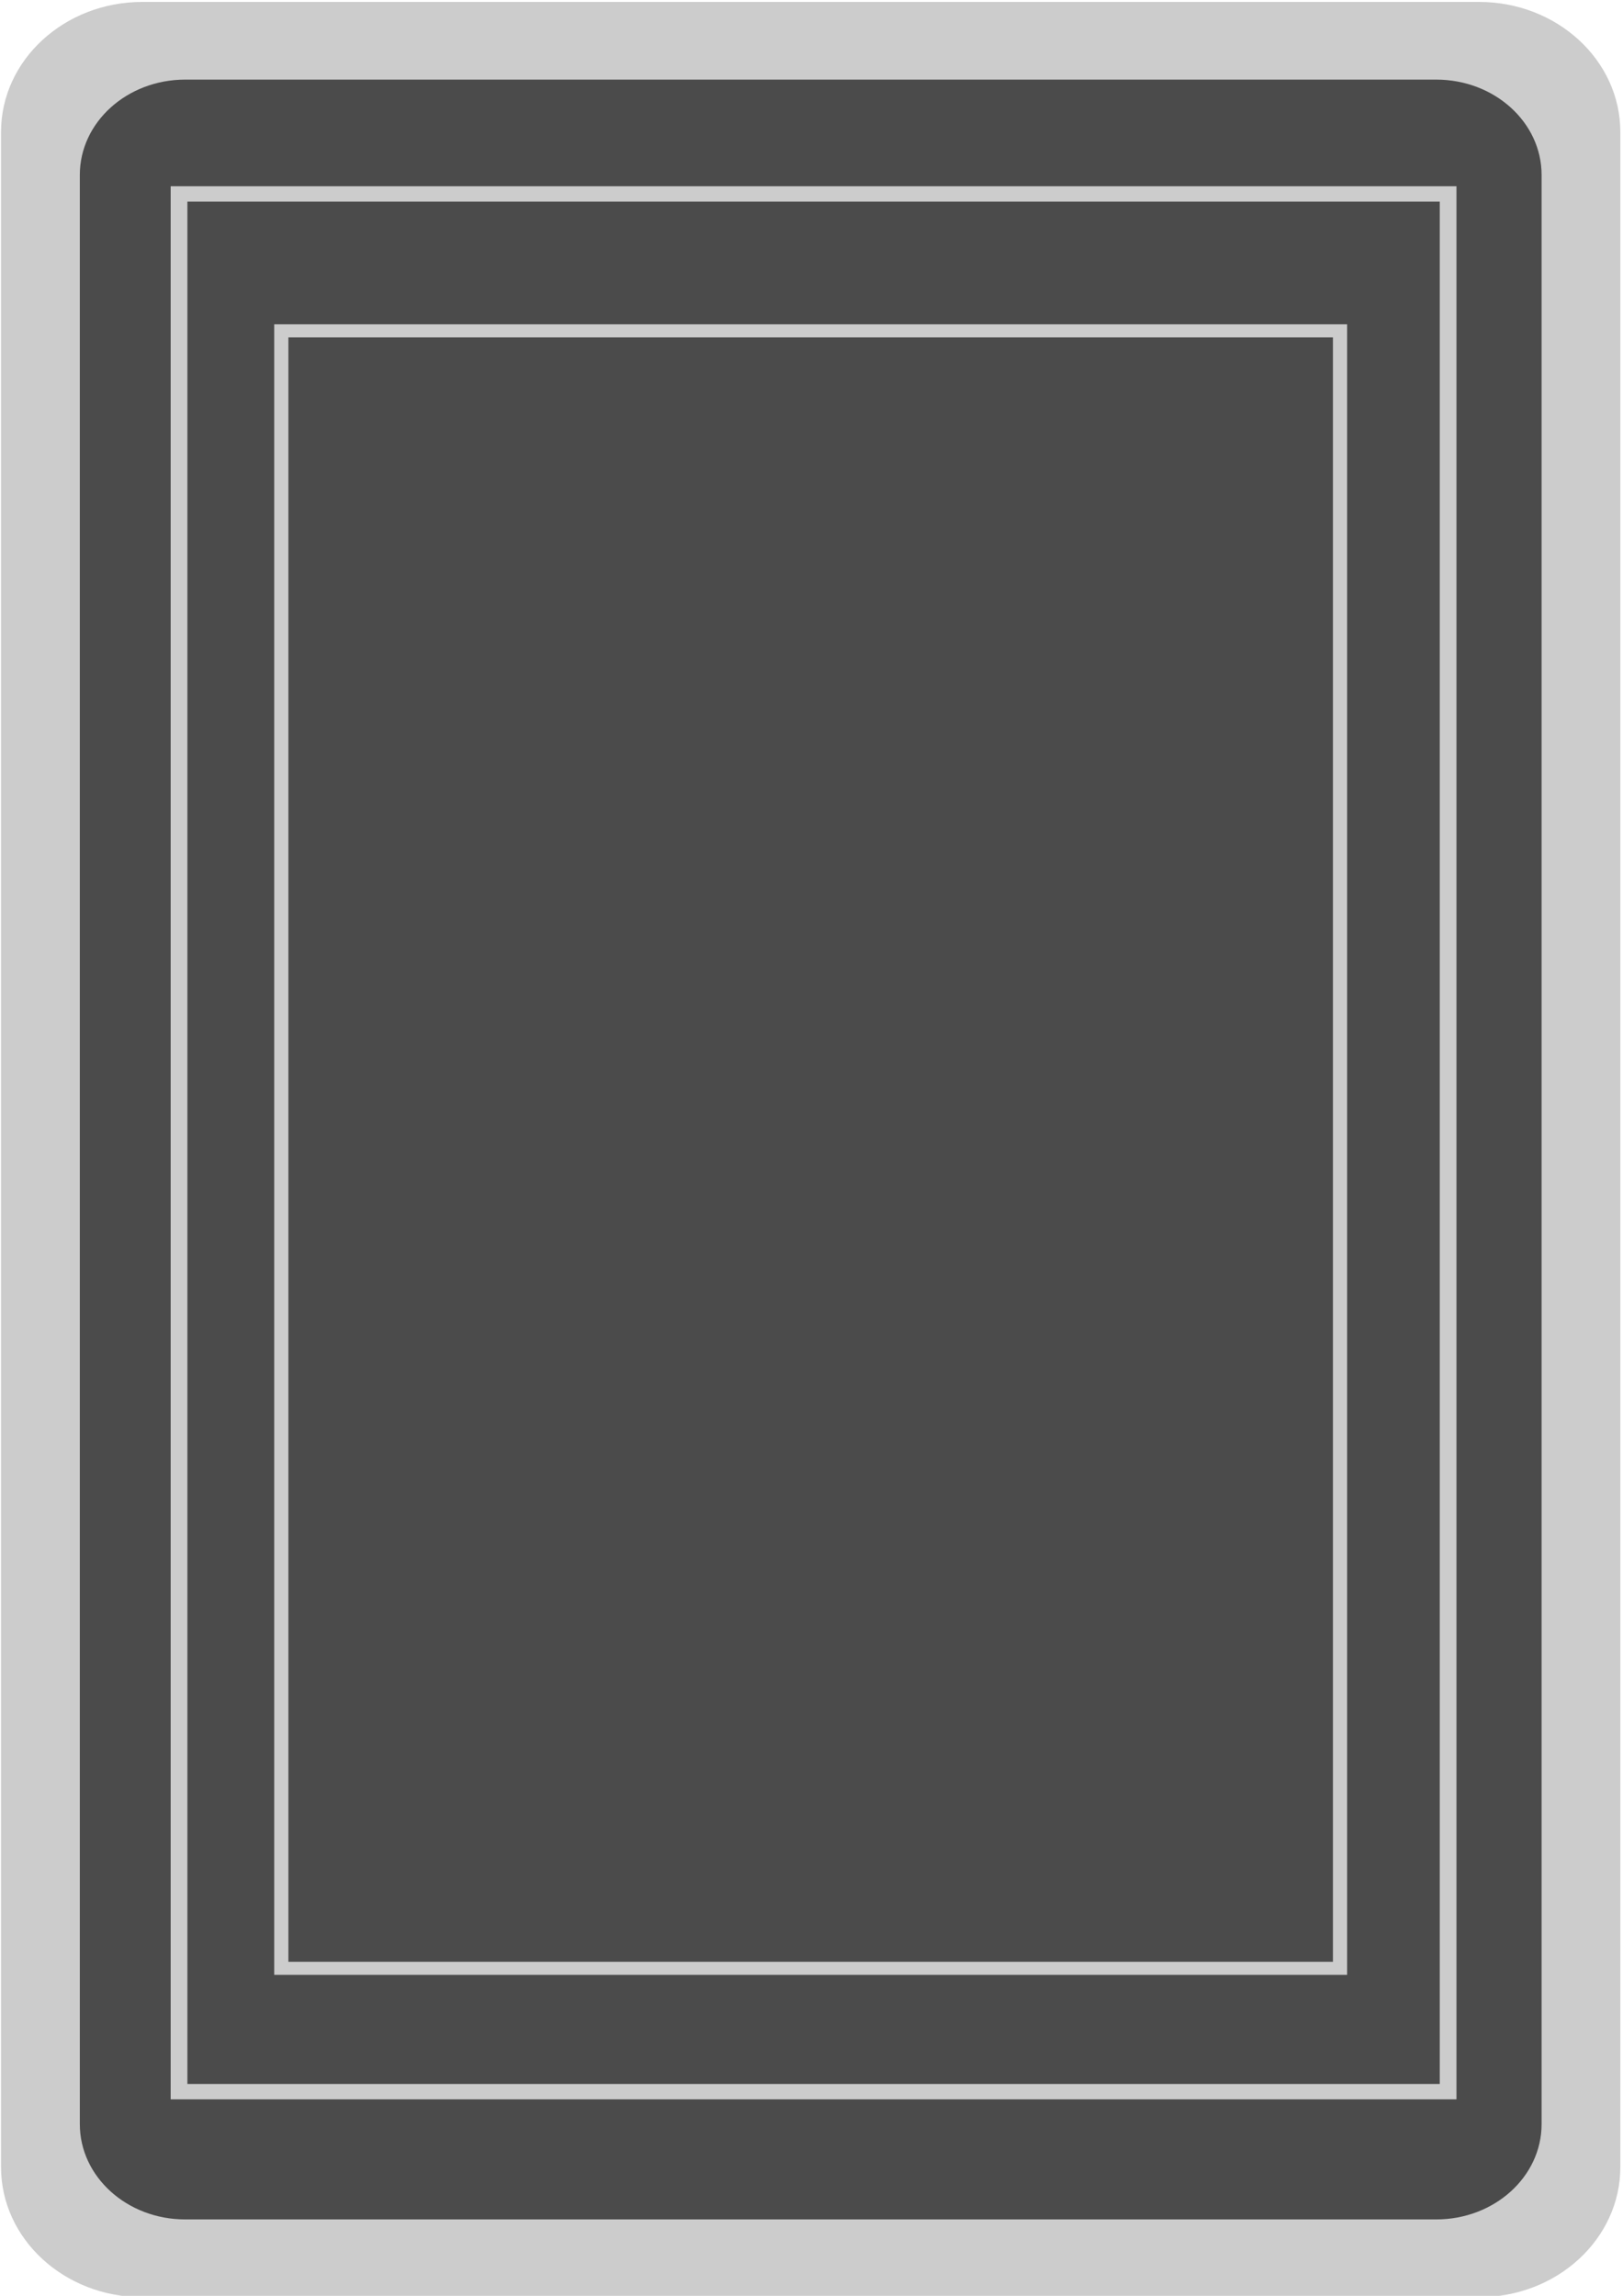 <svg width="210mm" height="297mm" enable-background="new 0 0 1400 980" version="1.1" viewBox="0 0 793.7 1122.5"
     xmlns="http://www.w3.org/2000/svg">
    <g transform="matrix(3.466 0 0 3.191 -1076.4 -1261.3)">
        <path d="m539.18 727.31c0 11.012-8.927 19.939-19.938 19.939h-188.6c-11.012 0-19.938-8.928-19.938-19.939v-311.81c0-11.012 8.927-19.938 19.938-19.938h188.6c11.012 0 19.938 8.926 19.938 19.938z"
              fill="#ccc"/>
        <path d="m528.07 720.73c0 8.067-6.659 14.607-14.874 14.607h-176.5c-8.215 0-14.874-6.54-14.874-14.607v-298.66c0-8.067 6.659-14.608 14.874-14.608h176.5c8.215 0 14.874 6.541 14.874 14.608z"
              fill="#4b4b4b"/>
        <rect x="350.25" y="445.96" width="149.38" height="250.9" fill="none" stroke="#ccc" stroke-miterlimit="10"
              stroke-width="2"/>
        <rect x="335.82" y="424.98" width="179.06" height="290.78" fill="none" stroke="#ccc" stroke-miterlimit="10"
              stroke-width="2.357"/>
    </g>
</svg>
